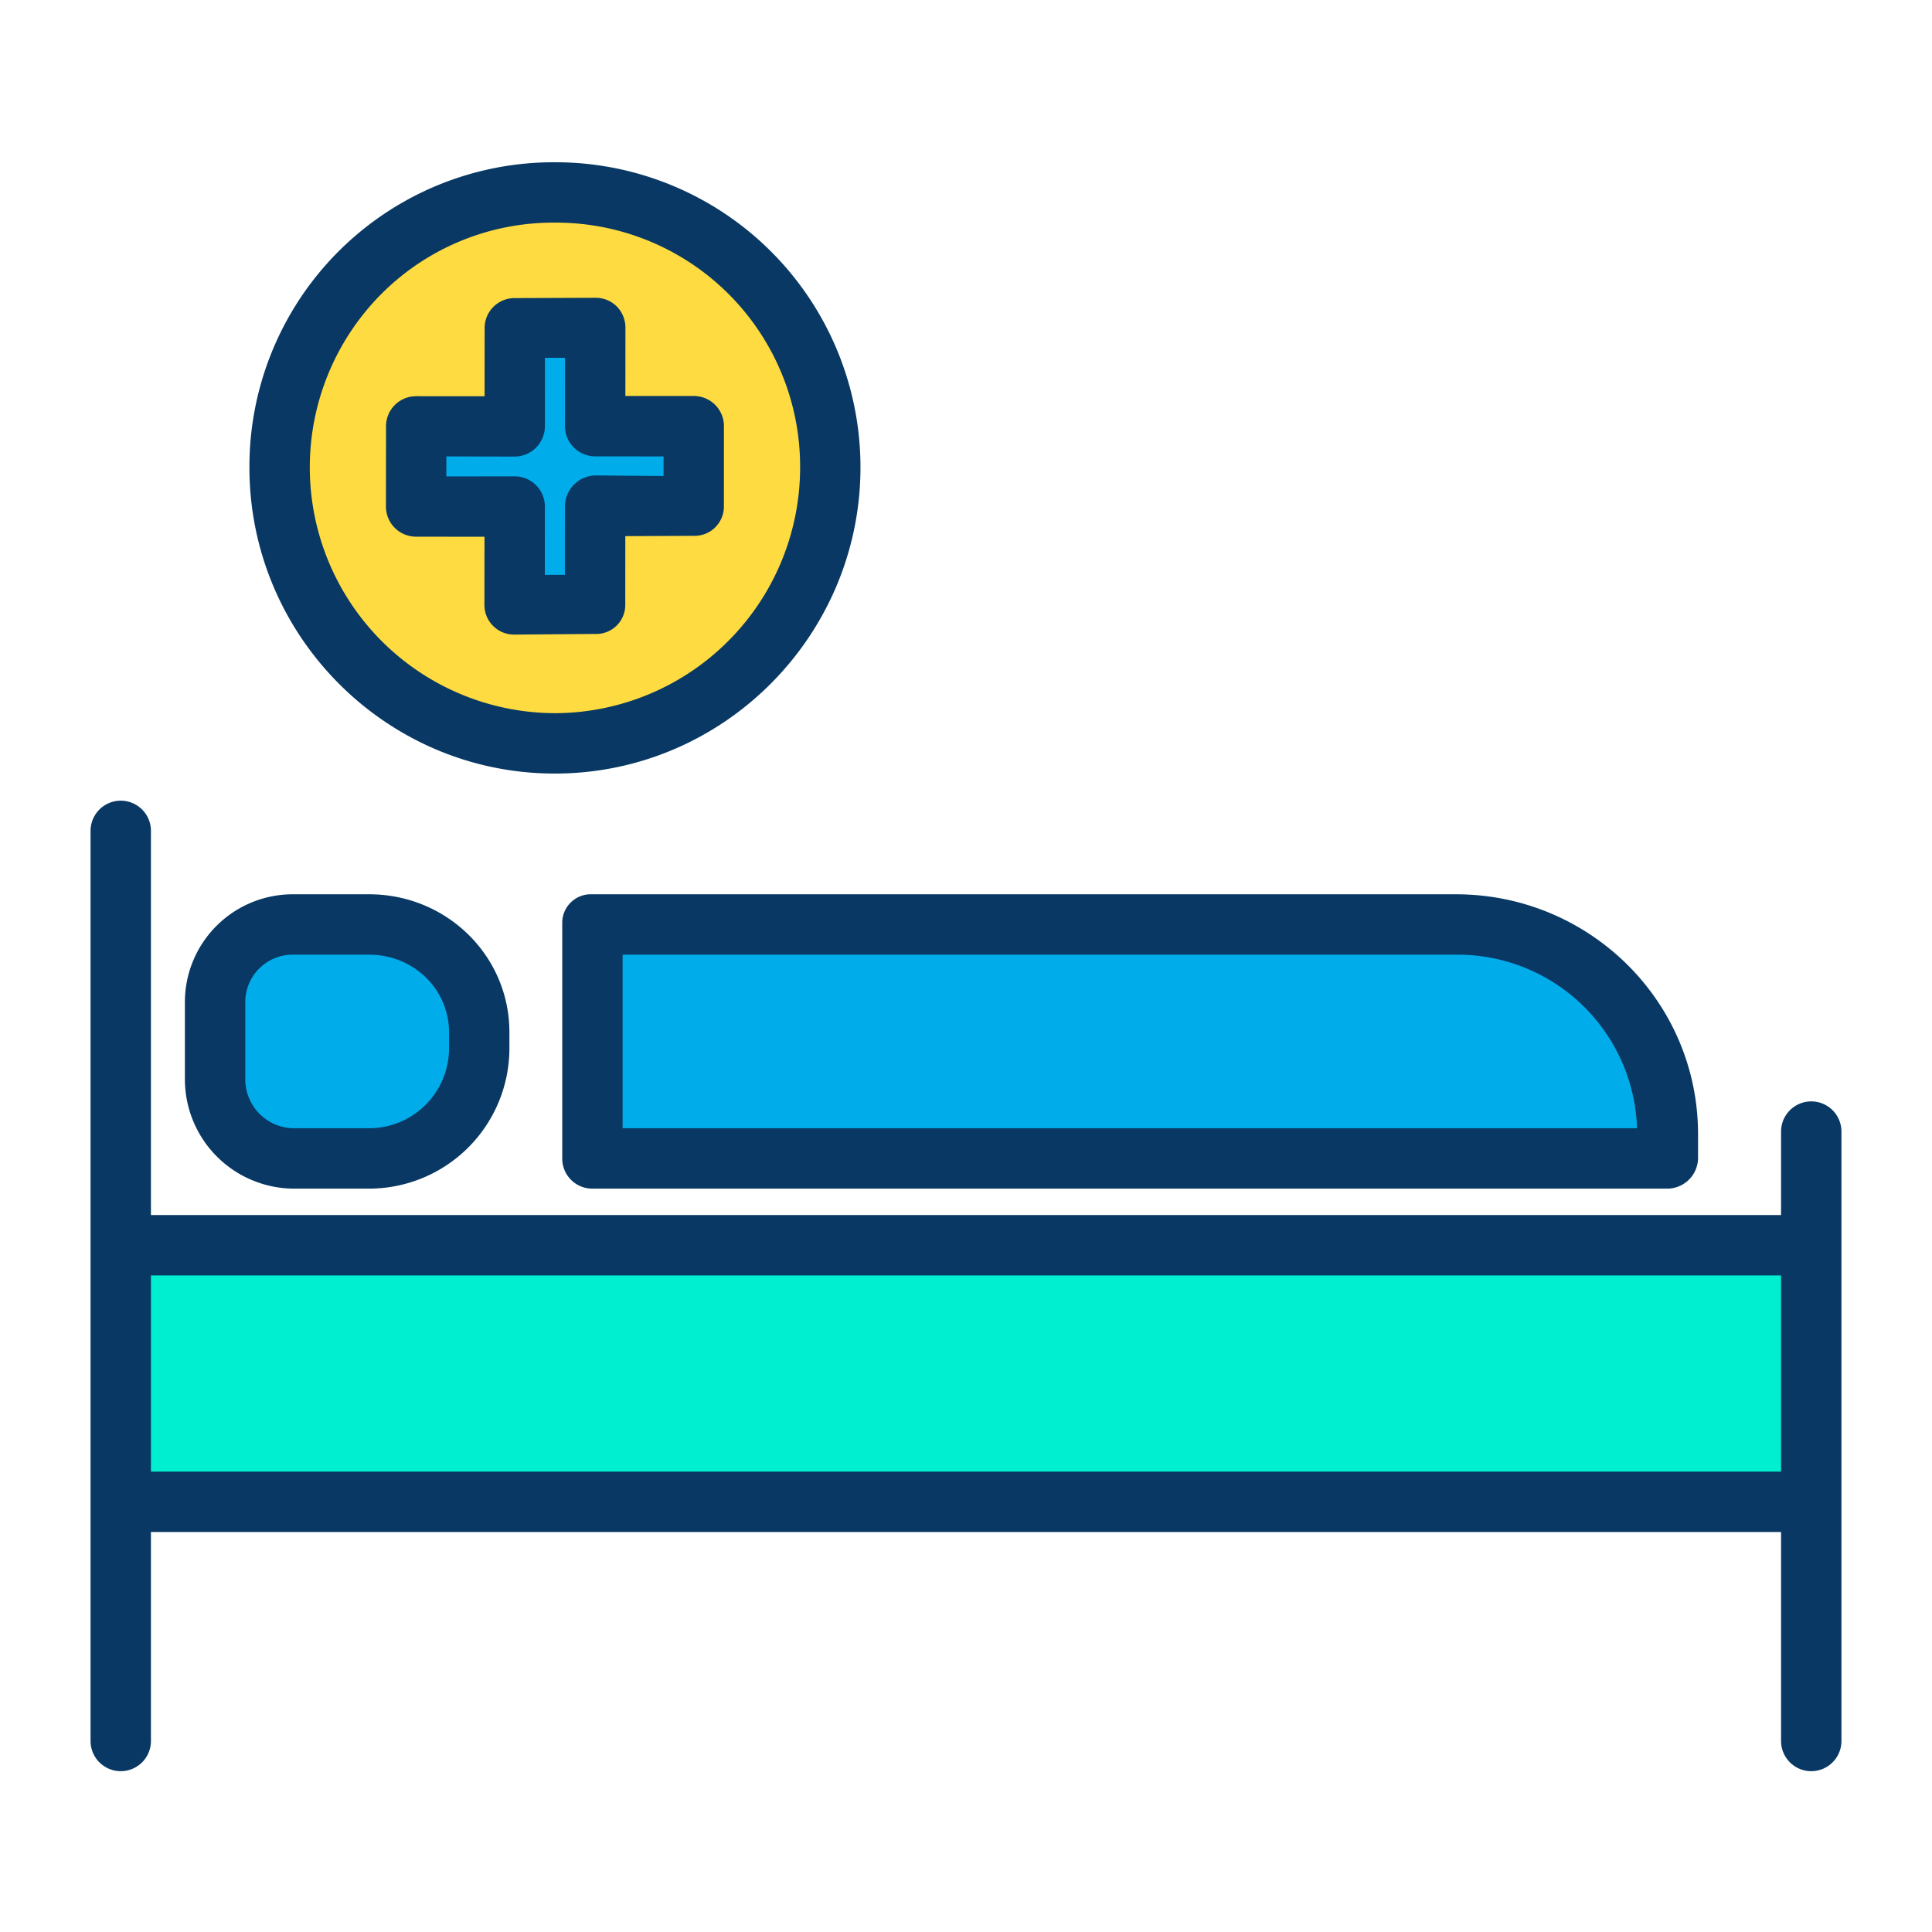 <svg xmlns="http://www.w3.org/2000/svg" data-name="Layer 1" viewBox="0 0 512 512"><rect width="448.24" height="67.54" x="31.88" y="330.36" fill="#00efd1"/><path fill="#00acea" d="M441.86,300.58v6.35H156.88V244.58H385.86A56,56,0,0,1,441.86,300.58Z"/><path fill="#fedb41" d="M147.12,50.62A72.97,72.97,0,1,1,74.1,123.54,72.979,72.979,0,0,1,147.12,50.62Zm36.72,83.66.01-21.32-26.12-.02.02-26.12-21.32-.01-.02,26.11-26.11-.02-.02,21.33,26.12.01-.02,26.12,21.32.02.02-26.12Z"/><polygon fill="#00acea" points="183.85 112.96 183.84 134.28 157.72 134.26 157.7 160.38 136.38 160.36 136.4 134.24 110.28 134.23 110.3 112.9 136.41 112.92 136.43 86.81 157.75 86.82 157.73 112.94 183.85 112.96"/><path fill="#00acea" d="M126.86,273.58v4.35a29,29,0,0,1-29,29H77.88a21.01,21.01,0,0,1-21-21V265.58a21,21,0,0,1,21-21H97.86A29,29,0,0,1,126.86,273.58Z"/><path fill="#083863" d="M480,291.88a8,8,0,0,0-8,8V322H40V220.19a8,8,0,0,0-16,0V461.38a8,8,0,0,0,16,0V406H472v55.38a8,8,0,0,0,16,0V299.88A8,8,0,0,0,480,291.88ZM40,390V338H472v52Z"/><path fill="#083863" d="M77.88 315H97.86A37.221 37.221 0 0 0 135 277.93v-4.35c0-20.4-16.737-36.58-37.14-36.58H77.88A28.574 28.574 0 0 0 49 265.58v20.35A28.991 28.991 0 0 0 77.88 315zM65 265.58A12.56 12.56 0 0 1 77.88 253H97.86c11.579 0 21.14 9 21.14 20.58v4.35A21.2 21.2 0 0 1 97.86 299H77.88A12.972 12.972 0 0 1 65 285.93zM156.88 237a7.55 7.55 0 0 0-7.88 7.58v62.35a7.958 7.958 0 0 0 7.88 8.07H441.86a8.18 8.18 0 0 0 8.14-8.07v-6.35c0-35.289-28.85-63.58-64.14-63.58zm276.952 62H165V253H385.86A47.558 47.558 0 0 1 433.832 299zM147 205h.06c44.621 0 80.943-36.5 80.976-81.124A80.842 80.842 0 0 0 147.126 43h-.063A80.646 80.646 0 0 0 66.1 123.849C66.067 168.494 102.36 205 147 205zM101.162 77.807A64.352 64.352 0 0 1 147.063 59h.051a64.655 64.655 0 0 1 64.926 64.959A65.15 65.15 0 0 1 147.064 189h-.048A65.147 65.147 0 0 1 101.162 77.807z"/><path fill="#083863" d="M110.277,142.23l18.118.007-.015,18.117a7.839,7.839,0,0,0,7.992,7.816l21.32-.17h.008a7.682,7.682,0,0,0,8-7.709l.014-18.212,18.12-.079h.006a7.767,7.767,0,0,0,8-7.787l.01-21.284a7.986,7.986,0,0,0-8-7.987l-18.119,0,.014-18.117a7.993,7.993,0,0,0-2.34-5.657,7.911,7.911,0,0,0-5.656-2.25L136.434,79h0a7.919,7.919,0,0,0-8,7.9l-.014,18.112L110.306,105H110.3a7.958,7.958,0,0,0-8,7.943l-.02,21.3a7.979,7.979,0,0,0,8,7.982Zm8.015-21.284L136.4,121h.006a8.07,8.07,0,0,0,8-8.054l.014-18.122,5.32,0-.014,18.116a8,8,0,0,0,8,8l18.121.013,0,5.19L157.726,126h-.006a8.226,8.226,0,0,0-8,8.189l-.014,18.151-5.32.011.014-18.113a8,8,0,0,0-8-8l-18.115.014Z"/></svg>